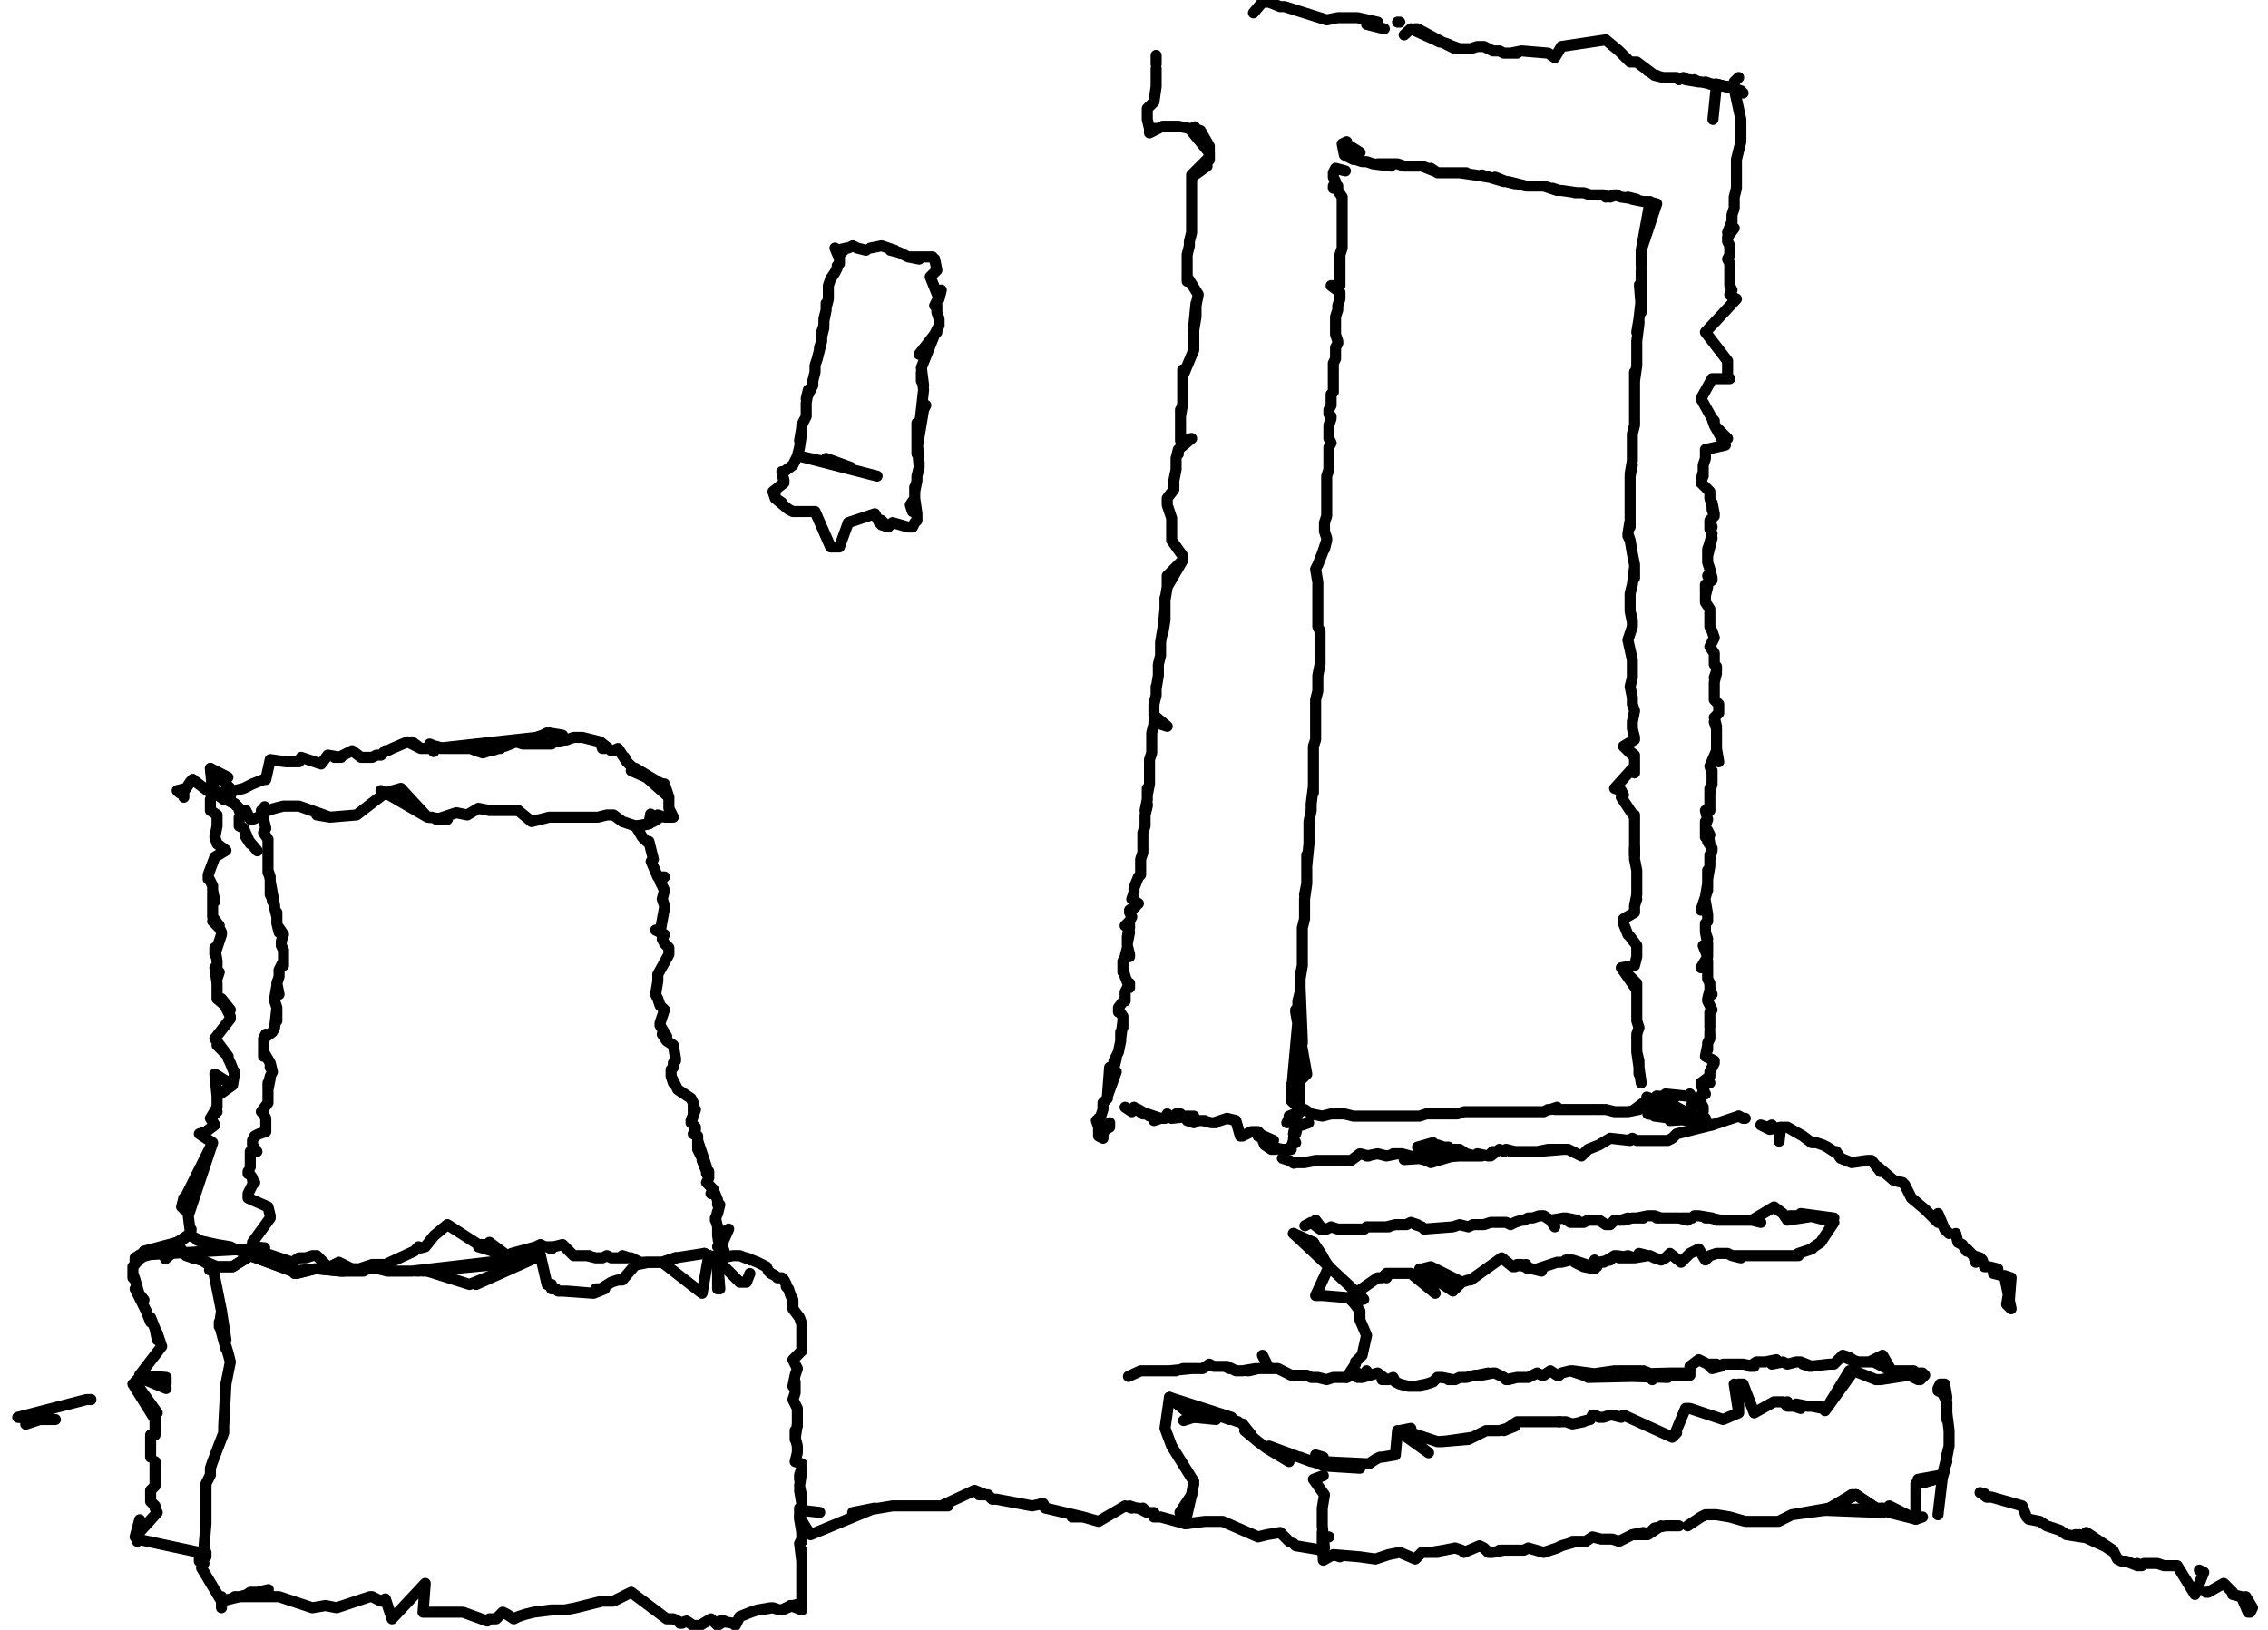 <?xml version="1.0" encoding="utf-8" ?>
<svg baseProfile="full" height="736" version="1.1" width="1024" xmlns="http://www.w3.org/2000/svg" xmlns:ev="http://www.w3.org/2001/xml-events" xmlns:xlink="http://www.w3.org/1999/xlink"><defs /><path d="M607.43,77.17L603,76L602,78L602,80L603,82L602,84L602,85L604,84L604,86L606,89L606,90L606,92L606,94L606,95L606,97L606,99L606,100L606,102L606,104L606,105L606,109L606,107L606,110L606,112L605,115L605,115L605,117L605,119L605,120L605,122L605,124L605,125L605,127L605,129L601,129L605,132L605,134L605,135L604,138L604,139L604,140L603,143L603,144L603,145L603,147L603,149L603,150L603,151L604,154L604,155L603,157L603,158L603,160L603,162L602,164L602,167L602,164L602,168L602,170L602,172L602,173L602,175L602,177L601,178L601,180L601,182L601,183L600,185L600,187L601,188L601,189L600,192L600,193L600,195L600,197L600,198L601,200L600,202L600,203L600,205L600,207L600,208L600,210L600,212L600,212L599,215L599,217L599,218L599,220L599,222L599,223L599,227L599,225L599,228L599,230L599,232L599,233L599,233L598,236L598,238L598,240L599,243L599,243L599,244L598,248L599,244L597,250L597,250L597,250L595,255L595,255L594,257L595,263L595,263L595,263L595,266L595,268L595,270L595,271L595,273L595,274L595,277L595,278L595,280L595,281L595,283L596,285L596,286L596,288L596,290L596,293L596,291L596,295L596,296L596,300L596,298L596,300L596,300L595,305L595,306L595,308L595,310L595,311L595,312L595,312L594,316L594,318L594,318L594,319L594,323L594,328L594,329L594,324L594,331L594,333L594,334L594,334L593,337L593,342L593,342L593,348L593,341L593,351L593,353L593,354L593,349L593,358L593,358L593,355L592,363L592,366L592,366L592,366L591,371L591,374L591,373L591,376L591,378L591,379L591,381L591,381L591,381L590,391L590,386L590,389L590,388L590,394L590,397L590,393L590,396L590,399L590,399L589,404L590,399L589,406L589,407L589,409L589,411L589,412L589,414L589,415L589,415L588,419L588,421L588,424L588,422L588,427L588,426L588,429L588,431L588,432L588,434L588,436L588,436L587,441L588,436L587,442L587,444L587,448L587,446L588,470L587,447L588,471L588,471L587,448L586,452L586,474L586,477L586,475L586,479L586,480L588,484L588,484L588,484L586,453L586,460L585,456L585,457L590,485L590,485L583,492L583,490L583,494L586,461L583,495L586,466L586,464L586,462L587,501L583,497L587,501L587,502L586,467L586,503L586,503L585,507L584,512L586,508L585,512L585,510L584,514L585,516L584,515L583,518L581,519L583,519L578,519L579,519L574,518L575,517L576,519L574,519L571,517L569,512L568,513L575,515L566,511L566,511L569,512L568,511L565,511L565,511L561,513L560,513L560,513L558,506L554,505L551,506L548,507L549,507L549,507L547,507L543,506L544,506L541,506L539,507L536,506L539,504L534,504L538,504L529,505L533,503L531,503" fill="none" stroke="#000000" style="-webkit-tap-highlight-color: rgba(0, 0, 0, 0); stroke-linecap: round; stroke-linejoin: round; stroke-width: 5;" /><path d="M527,503L526,505L524,505L521,506L524,505L518,503L519,504L514,501L516,503L512,500L512,500L511,502L508,500L511,502" fill="none" stroke="#000000" style="-webkit-tap-highlight-color: rgba(0, 0, 0, 0); stroke-linecap: round; stroke-linejoin: round; stroke-width: 5;" /><path d="M539.38,57.26L539,58L539,58L542,59L546,66L546,67L546,71L538,79L545,75L538,80L538,84L538,82L538,84L538,84L538,84L538,84L538,104L538,104L538,104L538,104L538,104L538,104L538,105L538,105L537,109L537,110L537,111L537,111L536,115L536,117L536,122L536,120L536,119L536,127L536,125L541,133L541,133L541,133L541,133L541,133L541,133L541,133L540,138L540,142L540,137L539,147L540,143L539,149L539,155L539,158L539,158L534,170L534,167L534,173L534,180L534,177L534,182L533,188L533,190L533,185L533,192L533,193L533,198L533,199L538,198L532,203L532,205L532,203L531,207L531,208L531,210L531,212L531,212L530,217L530,220L530,218L530,221L527,225L527,227L527,228L527,228L529,234L529,234L529,235L529,234L529,236L529,238L529,240L529,241L529,243L529,244L529,244L534,251L534,251L534,253L534,251L534,253L534,253L527,263L527,265L527,260L534,253L527,265L527,265L526,271L526,270L526,280L526,273L526,280L526,275L525,285L526,280L525,286L526,276L525,286L526,278L524,290L524,291L524,294L524,293L524,296L524,296L523,300L523,301L523,303L523,305L523,305L522,311L522,310L522,313L522,314L521,318L521,319L521,321L521,323L527,328L521,326L521,327L520,331L520,338L520,334L520,336L520,340L519,343L519,344L519,346L519,348L519,349L519,351L519,353L519,353L519,354L518,359L518,358L518,356L518,361L517,366L518,363L518,364L517,368L517,369L517,371L517,373L517,373L516,376L516,378L516,379L516,381L516,383L516,384L516,385L515,388L515,389L515,391L515,394L515,393L515,395L515,395L514,396L512,401L512,402L512,403L511,406L514,408L510,411L513,409L510,412L511,414L510,416L508,418L510,419L510,417L509,423L509,426L510,421L509,424L509,427L510,431L510,432L509,428L507,436L507,434L507,439L507,437L508,441L508,441L510,446L510,444L508,448L508,449L508,452L508,451L505,455L505,457L505,456L507,459L507,461L507,462L507,464L507,461L506,469L506,467L506,466L506,470L505,475L506,470L505,475L505,475L503,479L503,482L504,478L503,479L500,495L501,482L501,482L504,484L500,495L500,495L500,495L500,495L500,496L498,498L498,501L498,501L496,507L496,505L496,505L496,505" fill="none" stroke="#000000" style="-webkit-tap-highlight-color: rgba(0, 0, 0, 0); stroke-linecap: round; stroke-linejoin: round; stroke-width: 5;" /><path d="M495,506L496,509L496,509L496,512L496,513L496,513L498,514L498,512L499,510L501,507L501,507L501,509L501,507L499,510L501,509" fill="none" stroke="#000000" style="-webkit-tap-highlight-color: rgba(0, 0, 0, 0); stroke-linecap: round; stroke-linejoin: round; stroke-width: 5;" /><path d="M546.02,72.19L546,69L546,72L546,69L546,71L546,71L546,69L537,58L537,58L532,57L532,57L525,57L525,57L523,58L523,58L519,60L523,58L521,58L519,59L519,59L519,58L518,54L518,54L518,52L518,51L518,49L521,46L522,39L522,39L522,39L522,34L522,34L522,32L522,31" fill="none" stroke="#000000" style="-webkit-tap-highlight-color: rgba(0, 0, 0, 0); stroke-linecap: round; stroke-linejoin: round; stroke-width: 5;" /><path d="M522,29L522,27L522,25" fill="none" stroke="#000000" style="-webkit-tap-highlight-color: rgba(0, 0, 0, 0); stroke-linecap: round; stroke-linejoin: round; stroke-width: 5;" /><path d="M633.98,15.77L637,13L648,18L650,19L639,13L640,13L653,20L657,22L654,20L648,18L659,22L662,22L664,22L667,21L670,21L672,22L674,23L677,23L679,24L685,24L682,24L687,23L699,24L687,23L699,24L702,26L705,21L705,21L705,21L725,18L731,23L731,23L734,26L733,25L735,27L734,26L736,28L736,28L736,28L737,28L739,28L743,31L744,32L744,32L743,31L747,34L748,34L747,34L751,35L751,35L755,35L754,35L757,35L758,36L760,35L762,36L763,36L761,36L767,37L767,37L765,36" fill="none" stroke="#000000" style="-webkit-tap-highlight-color: rgba(0, 0, 0, 0); stroke-linecap: round; stroke-linejoin: round; stroke-width: 5;" /><path d="M768,37L773,38L770,37L772,38L775,38L775,38L775,38L783,40L783,40L786,41L787,42L783,40" fill="none" stroke="#000000" style="-webkit-tap-highlight-color: rgba(0, 0, 0, 0); stroke-linecap: round; stroke-linejoin: round; stroke-width: 5;" /><path d="M565.94,5.81L570,1L573,1L578,3L580,3L599,9L599,9L604,8L613,8L613,8L622,10L617,11L625,13" fill="none" stroke="#000000" style="-webkit-tap-highlight-color: rgba(0, 0, 0, 0); stroke-linecap: round; stroke-linejoin: round; stroke-width: 5;" /><path d="M631,10L632,10L631,10L631,10" fill="none" stroke="#000000" style="-webkit-tap-highlight-color: rgba(0, 0, 0, 0); stroke-linecap: round; stroke-linejoin: round; stroke-width: 5;" /><path d="M614.07,68.88L608,65L608,64L608,64L606,65L607,70L609,71L611,72L611,72L612,72L612,72L615,73L617,73L620,74L628,75L622,74L631,74L634,75L637,75L642,75L642,75L647,77L646,76L649,78L651,78L652,78L654,78L651,78L656,78L662,78L657,78L659,78L666,79L672,80L669,79L679,82L675,80L680,82L684,83L681,82L685,83L689,84L690,84L694,84L695,84L697,84L703,86L701,85L704,86L705,86L712,87L711,87L711,87L714,87L715,87L718,88L719,88L720,88L722,88L724,88L725,89L730,88L727,89L729,88L732,89L739,90L735,89L739,90L737,90L742,91L744,91L745,91L744,91L748,92L744,91L745,91L745,91L741,113L741,113L748,92L741,113L741,113L741,113L741,114L741,113L741,115L741,117L741,120L741,119" fill="none" stroke="#000000" style="-webkit-tap-highlight-color: rgba(0, 0, 0, 0); stroke-linecap: round; stroke-linejoin: round; stroke-width: 5;" /><path d="M741,122L741,124L741,125L741,127L741,130L741,129L741,134L741,132L741,135L741,137L740.2,128.62L741,139L741,140L741,141L741,141L741,140L741,140L741,137L741,134L741,127L741,129L741,130L741,139L741,132L741,135L740,144L739,150L740,145L740,146L739,154L739,162L739,158L739,155L739,165L738,172L738,168L738,169L738,173L738,175L738,175L738,175L738,181L738,182L738,183L738,187L738,185L738,188L738,190L738,192L737,196L737,197L737,196L737,198L737,201L737,205L737,203L737,202L737,207L737,208L736,214L736,214L737,210L736,215L736,217L736,220L736,218L736,222L736,226L736,228L736,232L736,223L736,232L736,238L736,235L736,235L735,241L736,244L735,242L736,244L737,250L737,250L737,250L738,255L738,256L738,261L738,256L737,264L737,264L736,268L736,268L736,268L736,268L736,268L736,275L736,274L736,276L737,281L736,276L737,280L737,283L735,289L735,289L735,289L735,289L735,289L735,289L735,289L737,298L737,298L737,300L737,298L737,301L737,303L737,306L736,310L736,310L737,315L737,318L738,321L737,326L737,328L737,329L737,329L738,333L738,334L733,337L738,341L733,337L733,337L738,342L738,342L738,347L738,349L738,346L729,356L732,357L732,357L732,357L732,357L733,359L732,360L732,360L732,360L738,369L738,369L738,368L738,374L738,377L738,379L738,378L738,383L738,386" fill="none" stroke="#000000" style="-webkit-tap-highlight-color: rgba(0, 0, 0, 0); stroke-linecap: round; stroke-linejoin: round; stroke-width: 5;" /><path d="M738,383L738,388L738,388L738,388L739,393L739,394L739,393L739,397L739,396L739,401L739,399L739,402L739,404L738,409L739,406L738,409L738,411L738,412L733,415L733,417L733,416L733,417L735,422L735,422L736,423L736,423L739,427L739,429L739,431L739,432L738,436L732,437L732,437L739,444L732,437L739,447L739,444L739,449L739,451L739,452L739,454L739,457L739,457L739,458L739,461L739,461L740,464L739,467L739,468L739,468L739,475L740,479L739,475L739,475L741,489L740,482L740,485L740,480L740,484L740,485L740,485" fill="none" stroke="#000000" style="-webkit-tap-highlight-color: rgba(0, 0, 0, 0); stroke-linecap: round; stroke-linejoin: round; stroke-width: 5;" /><path d="M773.39,53.94L775,38L783,40L775,38L775,38L783,40L783,40L786,54L786,54L786,54L786,55L786,62L786,55L786,62L786,64L784,72L784,72L786,64L784,72L784,76L784,72L784,74L784,77L784,77L784,81L784,82L784,84L784,85L783,89L783,90L783,92L783,94L782,97L782,99L782,101L782,100L780,105L783,103L780,107L780,109L781,111L781,112L781,114L781,115L780,117L781,119L781,120L781,122L781,124L781,125L781,127L781,129L782,131L782,131L781,133L782,134L782,134L782,134L782,134L784,135L784,135L770,150L780,163L780,163L770,150L780,163L780,163L780,163L780,163L780,165L780,168L780,167L780,170L780,170L780,170L781,171L780,170L781,171L773,171L773,171L768,180L773,189L773,189L773,189L774,190L773,189L774,192L774,190L774,192L774,192L780,198L774,192L779,201L770,203L770,203L770,205L770,207L770,207L769,210L769,212L769,213L768,217L769,215L769,213L768,218L768,218L772,222L772,222L772,222L772,225L774,232L773,227L773,230L774,233L772,235L773,238L772,235L772,239L773,241L772,245L773,243L771,251L771,248L772,245L771,250L771,253L771,254L772,257L772,257L773,261L771,260L773,262L770,264L770,268L771,265L770,269L770,272L770,272L772,275L772,276L772,278L772,279L772,281L772,283L773,285L773,285L774,288L773,290L773,290L772,292L774,295L774,296L774,298L774,300L775,301L775,303L774,306L775,304L774,308L774,310L774,311L774,315L774,313L774,316L776,318L776,318L776,322L776,322L774,324L775,328L774,326L775,329L775,336L775,331L775,334L775,332L775,338L776,344L776,344L775,339L772,346L773,349L773,351L773,348L773,353L772,358L773,354L772,356L772,359L772,361L772,363L772,364L772,366L770,366L771,370L770,373L770,371L770,373L770,378L772,377L771,375L772,381L771,380L773,383L773,384L772,388L772,386L772,389L772,391L771,397L771,393L771,394L771,397L771,401L771,399L770,405L771,402L770,405L768,411L770,407L770,407L771,413L771,414L771,416L770,417L770,419L770,421L771,424L770,421L771,426L771,431L770,428L769,427L771,432L768,437L771,435L771,434L771,440L771,441L771,442L771,442L772,444L772,446L773,449L772,447L771,451L771,452L772,454L773,456L772,457L772,459L772,461L772,464L772,462" fill="none" stroke="#000000" style="-webkit-tap-highlight-color: rgba(0, 0, 0, 0); stroke-linecap: round; stroke-linejoin: round; stroke-width: 5;" /><path d="M772,466L772,466L772,469L771,471L771,474L771,474L771,472L770,477L774,479L773,482L774,480L772,484L772,485L772,486L768,489L772,489L768,490L770,494L770,494L769,493L768,495L768,497L768,498L769,500L769,502L768,505L768,505L745.18,500.38" fill="none" stroke="#000000" style="-webkit-tap-highlight-color: rgba(0, 0, 0, 0); stroke-linecap: round; stroke-linejoin: round; stroke-width: 5;" /><path d="M747,504L762,506L744,503L765,505L743.52,495.4L768,505L754,506L770,505L748,504" fill="none" stroke="#000000" style="-webkit-tap-highlight-color: rgba(0, 0, 0, 0); stroke-linecap: round; stroke-linejoin: round; stroke-width: 5;" /><path d="M757,504L773,508L768,506L748,495L757,495L752,494L762,495L763,494L766,499L763,501L765,496" fill="none" stroke="#000000" style="-webkit-tap-highlight-color: rgba(0, 0, 0, 0); stroke-linecap: round; stroke-linejoin: round; stroke-width: 5;" /><path d="M590.83,507.02L588,508L585,507L585,507L582,506L581,507L582,505L582,504L587,502L589,501L592,503L597,504L601,503L603,503L607,503L611,504L614,504L617,504L621,504L622,504L627,504L626,504L632,504L629,504L634,504L637,504L639,504L641,504L641,504L644,503L646,503L649,503L654,503L651,503L656,503L658,503L661,502L662,502L666,502L667,502L670,502L672,502L675,502L679,502L680,502L684,502L685,502L687,502L689,502L690,502L692,502L695,502L697,502L699,501L700,501L703,500L702,501L705,501L707,501L709,501L710,501L715,501L714,501L717,501L719,501" fill="none" stroke="#000000" style="-webkit-tap-highlight-color: rgba(0, 0, 0, 0); stroke-linecap: round; stroke-linejoin: round; stroke-width: 5;" /><path d="M720,501L722,501L724,501L725,501L725,501L729,502L734,502L730,502L732,502L735,502L740,501L739,501L738,501L742,498L747,496L744,499L747,496L744,499L748,495" fill="none" stroke="#000000" style="-webkit-tap-highlight-color: rgba(0, 0, 0, 0); stroke-linecap: round; stroke-linejoin: round; stroke-width: 5;" /><path d="M584.19,525.28L582,524L579,523L579,523L582,524L584,525L584,525L589,525L594,524L601,524L606,524L610,524L614,521L618,522L617,522L622,521L626,522L631,521L633,521L629,521L633,521L644,524L640,522L644,524L640,522L646,525L653,522L653,522L646,525L656,522L659,522L666,522L659,522L633.98,523.62L640,522L640,522L647,518L647,516L640,518L649,517L652,518L641,521L654,518L642,518L656,519L656,519L659,519L662,521L662,521L666,522L669,522L669,522L667,521L672,522L674,520L673,522L677,519L679,520L680,519L684,520L682,520L684,520L688,520L688,520L692,520L694,520L699,519L694,520L706,519L700,519L707,519L708,519L714,522L717,519L717,519L722,517L727,514L736,515L737,514L739,515L740,515L742,515L743,515L745,515L747,515L747,515L752,515L753,515L755,514L756,513L757,512L761,511L761,511L761,511L761,511L761,511L773,508L773,508L773,508L773,508L773,508L773,508L773,508L785,504" fill="none" stroke="#000000" style="-webkit-tap-highlight-color: rgba(0, 0, 0, 0); stroke-linecap: round; stroke-linejoin: round; stroke-width: 5;" /><path d="M785,504L787,505L787,505L788,505L788,505L787,505" fill="none" stroke="#000000" style="-webkit-tap-highlight-color: rgba(0, 0, 0, 0); stroke-linecap: round; stroke-linejoin: round; stroke-width: 5;" /><path d="M378.4,115.35L377,112L379,114L379,119L378,120L378,121L377,123L377,123L375,126L374,129L374,130L374,132L374,134L374,135L373,139L373,137L373,140L372,144L373,140L372,145L372,147L371,150L372,148L371,152L371,154L370,157L370,158L371,154L370,158L369,162L368,165L368,168L367,172L367,174L364,180L365,176L364,182L364,183L364,185L364,188L363,190L362,192L362,193L361,199L361,199L362,195L361,202L360,206L358,210L358,210L354,213L353,213L354,217L353,213L354,218L349,222L350,223L349,222L350,225L350,225L353,227L350,225L356,230L356,230L358,231L361,231L358,231L362,231L362,231L362,231L362,231L366,231L367,231L368,231L368,231L368,231L368,231L375,247L379,247L379,247L383,236L395,232L395,232L395,232L395,232L395,232L397,236L397,236L397,236L398,235L401,238L398,237L401,238L403,236L403,236L410,238L410,238L410,238L412,238L413,236L414,235L414,235L414,233L414,232L413,225L411,228L412,231L413,225L413,222L413,220L413,222L414,217L414,217L414,215L415,211L415,211L414,199L415,210L415,209L415,209L414,198L414,205L414,195L414,193L414,191L414,203L417,185L418,183L417,185L414,203L417,176L416,168L416,172L417,174L416,166L416,166L422,151L415,160L422,151L422,151L423,150L422,151L423,149L424,147L424,145L424,144L423,141L423,138L422,138L424,134L425,131L424,135L420,125L422,123L423,122L422,117L422,117L420,116L421,116L421,116L419,116L419,116L419,116L419,116L419,116L420,116L420,116L419,116L420,116L419,116L410,116L410,116L415,117L410,116L406,114L402,113L404,113L398,111L398,111L393,112L393,112" fill="none" stroke="#000000" style="-webkit-tap-highlight-color: rgba(0, 0, 0, 0); stroke-linecap: round; stroke-linejoin: round; stroke-width: 5;" /><path d="M391,113L387,112L387,112L385,111L383,112L378,113L382,112L380,114L378,113L378,113L379,114" fill="none" stroke="#000000" style="-webkit-tap-highlight-color: rgba(0, 0, 0, 0); stroke-linecap: round; stroke-linejoin: round; stroke-width: 5;" /><path d="M102.9,351.01L95,347L97,358L104,358L104,358L104,362L106,363L109,366L111,366L113,370L114,370L119,368L118,366L121,366L124,365L128,364L133,364L135,364L135,364L149,369L143,368L144,368L149,369L149,369L149,369L149,369L161,368L174,358L172,357L172,357L174,358L181,356L193,369L174,358L193,369L195,369L193,369L202,370L197,370L206,367L211,368L216,365L221,366L226,366L233,366L234,366L234,366L240,371L240,371L248,369L249,369L252,369L253,369L270,369L253,369L270,369L270,369L274,368L276,368L274,368L277,368L277,368L277,368L281,371L281,371L287,373L293,372L293,372L298,369L295,371L297,368L300,369L302,369L302,369L304,369L302,365L302,365L302,365L302,360L302,360L293,352L292,351L302,360L300,354" fill="none" stroke="#000000" style="-webkit-tap-highlight-color: rgba(0, 0, 0, 0); stroke-linecap: round; stroke-linejoin: round; stroke-width: 5;" /><path d="M290,350L289,349L299,354L297,353L287,347L285,348L294,352L295,353L285,346L283,344L282,342L283,344L281,341L279,338L277,339L277,339L276,339L271,335L273,338L272,338L271,335L263,333L263,333L261,333L259,333L256,334L248,331L254,332L247,331L245,332L242,333L199.16,337.74L193,338L196,337L193,338L191,338L190,338L186,335L190,338L184,335L177,338L177,338L175,339L174,339L172,341L170,341L168,342L167,342L163,342L163,342L159,339L155,341L155,341L153,342L151,342L154,342L148,341L148,341L148,341L145,345L136,342L135,344L134,344L129,344L122,343L120,352L119,352L119,352L114,354L114,354L114,354L110,356L106,357L105,357L105,357L95,347L95,347L95,347L96,358L97,358L95,358L87,352L95,358" fill="none" stroke="#000000" style="-webkit-tap-highlight-color: rgba(0, 0, 0, 0); stroke-linecap: round; stroke-linejoin: round; stroke-width: 5;" /><path d="M87,352L87,352L86,353L84,356L84,356L80,357L81,358L83,358L83,360" fill="none" stroke="#000000" style="-webkit-tap-highlight-color: rgba(0, 0, 0, 0); stroke-linecap: round; stroke-linejoin: round; stroke-width: 5;" /><path d="M195.84,339.4L194,336L199,338L197,337L200,338L202,338L209,338L206,338L214,338L210,337L215,339L218,340L221,339L220,339L222,339L225,338L226,338L227,337L228,337L233,335L234,335L233,335L236,336L237,336L239,336L241,336L241,336L245,336L246,336L247,336L249,336L250,335L255,334L250,335L256,334" fill="none" stroke="#000000" style="-webkit-tap-highlight-color: rgba(0, 0, 0, 0); stroke-linecap: round; stroke-linejoin: round; stroke-width: 5;" /><path d="M255,334L250,335" fill="none" stroke="#000000" style="-webkit-tap-highlight-color: rgba(0, 0, 0, 0); stroke-linecap: round; stroke-linejoin: round; stroke-width: 5;" /><path d="M119.49,364.29L119,368L119,369L119,370L120,374L119,376L121,379L121,383L121,383L121,388L121,386L121,389L121,391L121,394L122,396L121,393L122,397L122,404L122,404L123,406L123,407L122,398L122,398L124,409L124,410L125,414L125,416L125,412L125,417L126,421L126,419L128,422L127,425L127,426L127,427L128,429L128,431L128,431L128,436L128,434L126,438L126,441L125,444L126,449L125,445L124,451L124,452L125,455L125,461L125,461L125,455L124,464L123,466L119,469L120,467L119,469L119,474L119,474L119,477L119,475L122,480L122,482L122,480L123,484L122,486L121,490L122,487L121,492L121,489L121,497L121,495L121,498L118,502L119,503L120,505L120,508L120,507L120,511L117,512L115,513L114,515L114,517L114,517L116,520L114,519L113,520L113,525L113,527L113,525" fill="none" stroke="#000000" style="-webkit-tap-highlight-color: rgba(0, 0, 0, 0); stroke-linecap: round; stroke-linejoin: round; stroke-width: 5;" /><path d="M112,530L112,529L114,532L114,533L115,534L115,534L114,535L112,539L112,540L112,541L121,545L121,545L122,549L122,550L122,550L122,550L114,561L122,550L114,561L114,561L114,564L114,562L114,563L113,567L113,567L113,567L113,567L113,567L113,567L113,567L113,567" fill="none" stroke="#000000" style="-webkit-tap-highlight-color: rgba(0, 0, 0, 0); stroke-linecap: round; stroke-linejoin: round; stroke-width: 5;" /><path d="M116.18,384.21L111,378L113,381L110,374L108,373L108,369L109,368L108,366L108,365L106,363L104,362L102,361L104,358L101,361L97,358L97,358L97,358L95,361L95,366L95,366L98,368L98,373L97,378L98,381L102,384L97,387L97,387L94,395L94,397L94,396L96,400L96,402L97,407L97,407L96,403L96,408L96,411L96,412L96,412L96,414L99,418L96,416L99,419L100,421L100,422L97,431L97,428L97,428L98,434L98,442L99,439L97,437L98,444L98,446L98,446L98,449L98,451L104,456L100,451L100,451L104,459L104,460L97,469L104,460L97,469L103,477L98,472L103,477L103,477L103,478L104,480L106,485L106,484L105,490L98,495L97,485L105,490L98,495L98,497L98,500L98,500L95,505L98,502L95,505L95,505L97,508L93,511L93,511L93,511L90,512L90,512L96,516L84,540L83,541L83,541L83,541L82,545L83,544L83,544L83,546L90,528L96,516L85,549L90,528L85,549L85,549L85,549L90,529L86,537L86,537L85,549L86,557L86,557L86,557L80,561L81,561L80,561L86,557L81,561L81,561" fill="none" stroke="#000000" style="-webkit-tap-highlight-color: rgba(0, 0, 0, 0); stroke-linecap: round; stroke-linejoin: round; stroke-width: 5;" /><path d="M293.76,367.61L293,372L289,373L287,373L287,373L290,378L292,380L293,380L295,388L294,389L297,396L300,396L298,398L300,402L299,406L299,406L300,409L300,410L300,410L298,421L296,420L298,421L300,422L300,422L299,424L300,426L300,426L302,428L302,431L302,431L302,431L297,440L297,440L297,443L297,443L296,449L297,451L298,454L300,456L298,462L298,463L301,468L299,467L301,470L301,470L304,472L305,478L305,479L304,480L304,482L303,483L303,486L304,489L303,486L306,492L306,492L306,492L312,496L313,498L312,496L313,498L313,504L314,501L312,506L313,504L312,507L314,509L314,510L313,512L315,513L315,518L315,515L317,521L315,519L319,527L317,521L317,524L317,524L319,529L319,530L320,529L320,532L319,534L322,537L321,539L322,537L322,537L324,542L324,542L324,544L325,544L324,548L324,547L323,551L323,550L324,554L324,555L324,558L329,555L325,564L324,558L327,565L324,563" fill="none" stroke="#000000" style="-webkit-tap-highlight-color: rgba(0, 0, 0, 0); stroke-linecap: round; stroke-linejoin: round; stroke-width: 5;" /><path d="M325,566L325,565L324,568L324,569L324,569L324,569L324,569L324,569L324,582L324,569L324,569" fill="none" stroke="#000000" style="-webkit-tap-highlight-color: rgba(0, 0, 0, 0); stroke-linecap: round; stroke-linejoin: round; stroke-width: 5;" /><path d="M119.49,563.45L114,563L114,563L113,567L114,564L113,567L114,564L114,564L114,564L132,570L132,570L135,568L132,570L135,568L138,568L141,567L143,567L143,567L143,567L148,572L149,572L153,570L153,570L153,570L153,570L159,573L161,573L162,573L168,571L168,571L168,571L168,571L169,571L171,571L173,571L174,571L174,571L174,571L174,571L187,565L187,565L189,563L189,563L188,564L192,563L196,558L196,558L192,563L196,558L196,558L196,558L196,558L202,553L216,562L216,562L216,562L216,562L219,562L216,562L216,563L229,567L220,563L220,563L221,561L229,567L231,566L231,566L231,566L242,563L235,568L242,563L242,563L242,563L244,562L246,563L247,563L249,564L248,563L250,563L250,563L254,562L254,562L259,567L259,567L261,567L261,567L266,567L265,567L269,568L271,568L272,568L274,567L276,568L277,568L277,568L283,568L281,567L284,568L285,568L289,570L288,570L290,570L292,570L293,570L295,570L297,570L299,570L299,570L299,570L305,568L305,568" fill="none" stroke="#000000" style="-webkit-tap-highlight-color: rgba(0, 0, 0, 0); stroke-linecap: round; stroke-linejoin: round; stroke-width: 5;" /><path d="M305,568L305,568L305,568L305,568L318,566L318,566L320,567L320,567L324,569L324,569L324,569L324,569L324,569L326,568L326,568L326,568L324,569L325,582L324,569" fill="none" stroke="#000000" style="-webkit-tap-highlight-color: rgba(0, 0, 0, 0); stroke-linecap: round; stroke-linejoin: round; stroke-width: 5;" /><path d="M86.3,555.15L86,558L94,562L89,560L98,562L104,563L106,564L109,565L109,565" fill="none" stroke="#000000" style="-webkit-tap-highlight-color: rgba(0, 0, 0, 0); stroke-linecap: round; stroke-linejoin: round; stroke-width: 5;" /><path d="M111,564L114,564L113,564L63.07,566.77L80,561L66,567L81,563L84,567L84,567L87,568L91,569L96,572L95,571L96,572L96,572L96,572L98,572L101,572L100,572L103,572L105,572L105,572L105,572L105,572L105,572L105,572L113,567L113,567L113,567L113,567L132,574L132,574L132,574L132,574L132,574L133,575L133,575L134,575L134,575L134,575L134,575L142,573" fill="none" stroke="#000000" style="-webkit-tap-highlight-color: rgba(0, 0, 0, 0); stroke-linecap: round; stroke-linejoin: round; stroke-width: 5;" /><path d="M144,573L144,573L143,573L144,573L154,574L154,574L154,574L155,574" fill="none" stroke="#000000" style="-webkit-tap-highlight-color: rgba(0, 0, 0, 0); stroke-linecap: round; stroke-linejoin: round; stroke-width: 5;" /><path d="M338.57,575.07L337,579L334,579L324,569L334,579L324,569L324,569L320,567L317,584L317,584L317,584L299,570L305,568L305,568L299,570L299,570L297,570L299,570L295,570L293,570L288,571L292,570L287,571L281,578L280,578L281,578L279,578L276,579L268,584L273,582L269,582L268,584L254,583L268,584L256,583L252,583L251,582L249,582L249,580L247,580L244,567L215,580L215,580L215,580L244,567L212,580L244,567L212,580L212,580L212,580L244,567L212,580L212,580L193,574" fill="none" stroke="#000000" style="-webkit-tap-highlight-color: rgba(0, 0, 0, 0); stroke-linecap: round; stroke-linejoin: round; stroke-width: 5;" /><path d="M244,567L244,567L244,567" fill="none" stroke="#000000" style="-webkit-tap-highlight-color: rgba(0, 0, 0, 0); stroke-linecap: round; stroke-linejoin: round; stroke-width: 5;" /><path d="M193,574L193,574L235,570L193,574L193,574L235,570L193,574L234,570L189,574L232,570L191,574L231,570L188,574L229,569L186,574L184,574L183,574L179,574L181,574L177,574L176,574L175,574L175,574L171,573L168,573L169,573L166,573L164,574L155,574L161,573L159,573L154,574L144,573L149,572L148,572L143,573L142,573L134,575L133,575L142,573L132,574" fill="none" stroke="#000000" style="-webkit-tap-highlight-color: rgba(0, 0, 0, 0); stroke-linecap: round; stroke-linejoin: round; stroke-width: 5;" /><path d="M132,574L132,574L113,567L113,567L105,572L113,567L113,567L105,572L105,572L105,572L105,572L103,572L105,572L101,572L101,572L100,572L96,572L100,572L98,572L91,569L96,572L95,571L91,569L88,568L91,569L87,568L87,568L91,569L95,571" fill="none" stroke="#000000" style="-webkit-tap-highlight-color: rgba(0, 0, 0, 0); stroke-linecap: round; stroke-linejoin: round; stroke-width: 5;" /><path d="M323.63,571.75L320,567L320,567L320,567L318,566L320,567L326,568L331,567L334,567L339,569L337,568L342,570L344,571L346,572L347,574L348,575L350,576L351,577L353,577L354,578L355,580L355,581L356,582L357,585L357,585L358,587L358,591L358,591L358,591L361,595L361,595L362,598L362,600L362,602L362,603L362,605L362,608L362,610L358,614L359,616L358,614L360,618L359,621L358,626L359,624L359,625L359,629L358,632L358,632L360,636L360,638L360,640L360,641L360,644L360,643L359,650L359,646L359,649L360,653L360,655L360,656L359,660L362,661L362,663L361,666L361,668L362,664L361,671L362,676L361,673L362,679L361,685L361,681L362,690L361,686L362,692L362,690L362,696L362,695L361,697L362,705L362,700L362,701L362,706L362,708L362,708L362,708L362,708L362,708L362,724L362,708L362,724L358,725L358,725" fill="none" stroke="#000000" style="-webkit-tap-highlight-color: rgba(0, 0, 0, 0); stroke-linecap: round; stroke-linejoin: round; stroke-width: 5;" /><path d="M357,725L357,725L357,725L357,725L353,727L357,725L357,725" fill="none" stroke="#000000" style="-webkit-tap-highlight-color: rgba(0, 0, 0, 0); stroke-linecap: round; stroke-linejoin: round; stroke-width: 5;" /><path d="M94.6,573.41L96,572L96,572L100,592L99,599L99,599L100,592L102,605L102,605L100,593L102,609L102,609L99,598L103,611L104,615L99,597L104,615L102,625L102,625L102,625L102,625L102,625L102,625L102,625L101,644L101,644L101,644L101,644L101,644L101,644L101,645L101,645L101,647L101,647L101,647L101,647L101,647L96,660L95,663L95,666L93,670L93,673L93,675L93,676L93,680L93,685L93,681L93,683L93,686L93,688L92,700L92,700L92,700L92,700L93,701L93,701L93,703L93,701L93,703L93,703" fill="none" stroke="#000000" style="-webkit-tap-highlight-color: rgba(0, 0, 0, 0); stroke-linecap: round; stroke-linejoin: round; stroke-width: 5;" /><path d="M92,706L92,706L91,708L92,706L91,708L91,708L91,708L91,708L100,723L100,724L100,721L100,726L100,724L100,723L121.15,717.8L118,719L115,719L116,719L113,719L110,721L111,721L108,721L106,721L110,721L113,721L119,721L126,721L141,726L141,726L147,725L152,726L167,721L168,721L172,723L174,722L174,722L177,731L192,715L191,728L193,728L194,728L196,728L199,728L197,728L201,728L206,728L202,728L204,728L209,728L220,732L220,732L220,732L220,732L221,731L221,731L221,731L222,731L224,731L227,728L229,729L232,731L234,730L237,729L241,728L249,727L251,727L254,727L255,727L260,726L260,726L260,726L260,726L272,723L274,723L275,723L277,723L277,723L277,723L277,723L277,723L277,723L285,719L285,719L301,731L301,731L301,731L301,731L302,731L304,731L308,733L307,733L310,732L313,734L314,734L315,734L316,734L316,734L321,731L324,734L324,734L327,732L325,732L331,733L331,733" fill="none" stroke="#000000" style="-webkit-tap-highlight-color: rgba(0, 0, 0, 0); stroke-linecap: round; stroke-linejoin: round; stroke-width: 5;" /><path d="M332,734L334,730L339,728L334,730L339,728L342,727L348,726L343,727L349,726L352,727L353,727L358,725L362,727L357,725L358,725" fill="none" stroke="#000000" style="-webkit-tap-highlight-color: rgba(0, 0, 0, 0); stroke-linecap: round; stroke-linejoin: round; stroke-width: 5;" /><path d="M74.68,568.43L81,563L65,565L80,561L63,567L68,565L61,570L61,568L66,565L60,572L60,573L60,577L60,575L61,578L63,585L65,587L61,582L65,590L66,592L68,597L68,595L70,600L71,605L71,602L73,608L63,621L63,621L63,621L63,621L75,622L75,625L75,623L63,621L75,627L63,622L63,622L63,622L62,623L61,624L71,638L60,625L70,641L70,645L70,640L70,643L70,646L70,648L68,648L68,650L68,651L68,655L68,653L68,656L68,658" fill="none" stroke="#000000" style="-webkit-tap-highlight-color: rgba(0, 0, 0, 0); stroke-linecap: round; stroke-linejoin: round; stroke-width: 5;" /><path d="M70,660L70,663L70,661L70,665L70,668L70,666L70,670L70,671L68,673L68,675L68,676L68,678L70,680L70,681L71,683L61,694L62,695L62,695L62,695L62,695L62,695L62,695L62,696L62,696L62,696L62,696L62,696L62,696L63.07,686.26L61,694L62,695L76,698L90,701L90,705L92,706L92,706L92,706" fill="none" stroke="#000000" style="-webkit-tap-highlight-color: rgba(0, 0, 0, 0); stroke-linecap: round; stroke-linejoin: round; stroke-width: 5;" /><path d="M93,703" fill="none" stroke="#000000" style="-webkit-tap-highlight-color: rgba(0, 0, 0, 0); stroke-linecap: round; stroke-linejoin: round; stroke-width: 5;" /><path d="M11.62,643.11L18,641L25,641L17,641L8,640L39,632L39,632L41,632L41,632" fill="none" stroke="#000000" style="-webkit-tap-highlight-color: rgba(0, 0, 0, 0); stroke-linecap: round; stroke-linejoin: round; stroke-width: 5;" /><path d="M41,632L41,632L41,632L41,632" fill="none" stroke="#000000" style="-webkit-tap-highlight-color: rgba(0, 0, 0, 0); stroke-linecap: round; stroke-linejoin: round; stroke-width: 5;" /><path d="M589.17,553.49L592,552L596,555L594,551L597,555L599,555L601,554L601,554L604,555L607,555L606,555L609,555L609,555L611,555L612,555L614,555L616,555L617,554L621,554L619,554L622,554L627,554L624,554L626,554L630,553L630,553L633,553L634,553L635,553L637,552L640,553L639,553L642,554L643,555L643,555L643,555L656,554L656,554L656,554L656,554L659,553L659,553L663,554L665,553L666,553L667,553L669,553L670,553L673,552L674,552L675,552L677,552L679,552L680,552L682,553L684,552L684,552L687,551L688,551L690,550L692,550L692,550L695,549L697,549L700,551L702,554L700,551L706,550L706,550L709,552L707,550L712,551L709,552L713,552L715,552L717,551L720,551L720,551L722,551L725,553L725,553L727,553L729,551L730,551L732,551L735,550L733,551L737,550L742,550L739,550L744,549L745,549L747,549L750,550L748,550L752,550L753,550L755,550L757,550L758,550L762,551L759,550L764,550L765,549L767,549L773,550L770,550L772,550L777,551L775,551L778,551L780,551L781,551L785,551L787,551L787,551L791,551L795,552L791,551L801,545L801,545L802,546L801,545L805,548L805,548L807,551L820,549L808,549L810,549L811,549L820,549L820,549L822,550L822,550L827,550L824,550L813,548L828,550L813,548L828,552L828,552L828,552L828,552L828,552L822,561L822,561L822,561L822,561L822,561L822,561L822,561L819,563L818,564L812,566L815,565L812,566L812,566L812,566L812,567L799,567L812,567L799,567L799,567L799,567L799,567L796,567L795,567L792,567L792,567L788,567L788,567L782,567L786,568L782,567L780,566L778,566L777,566L775,566L772,567L772,567L772,567L770,569L767,564L763,566L762,567L763,566L761,568L760,569L759,570L754,566L753,567L752,568L750,569L747,568L747,568L745,567L743,567L740,566L744,567L738,568L735,567L731,568L737,568L730,567L724,570L724,570L729,567L727,569L722,570L721,572L720,569L720,573L715,572L711,570L715,572L716,571L710,569L707,569L709,569L705,570L703,570L703,570L704,570L703,570L694,573L694,573L696,574L692,573L685,571L687,571L690,573L689,571L683,572L683,572L684,572L683,572L678,568L678,568L678,568L678,568L664,578L664,578L664,578L664,578L664,578L663,578L663,578L663,578L660,579L660,579L660,579L660,579L660,579L657,582L658,581L660,579L646,572L642,573L644,573L656,583L641,573L648,584L637,575L634,575L636,575L632,575L631,575L629,575L627,575L626,577L626,575L624,577L622,577L609,586L610,587L610,587L611,588L609,586L609,586L609,586L609,586L609,586L609,586L609,586L609,586L609,586L609,586L609,586L609,586L609,586L597,585L596,585L594,585L600,572L600,572L600,572L600,572L600,572L598,569L598,569L597,567L597,567L584,557L597,567L593,561" fill="none" stroke="#000000" style="-webkit-tap-highlight-color: rgba(0, 0, 0, 0); stroke-linecap: round; stroke-linejoin: round; stroke-width: 5;" /><path d="M584,557L593,561L584,557L584,557L584,557L584,557L584,557L584,557L584,557L615.73,586.68L611,588L610,587L611,588L614,592L614,596L614,596L617,603L615,612L615,612L615,612L612,615L612,615L612,615L612,615L612,616L612,616L608,622L608,622" fill="none" stroke="#000000" style="-webkit-tap-highlight-color: rgba(0, 0, 0, 0); stroke-linecap: round; stroke-linejoin: round; stroke-width: 5;" /><path d="M509.51,621.54L515,619L516,619L521,619L524,619L531,619L528,619L538,618L534,618L539,618L541,618L543,618L546,616L548,617L549,617L551,617L553,617L555,618L554,617L558,619L561,619L559,619L561,619L567,618L563,619L564,619L568,618L571,618L573,618L570,612L573,618L576,618L577,618L579,619L579,619L583,621L584,621L588,621L588,621L586,621L590,621L592,622L594,622L595,622L595,622L599,623L602,622L602,622L604,622L604,622L608,622L608,622L613,620L613,620L613,622L615,622L617,619L615,622L622,620L622,620L626,623L624,623L627,623L629,622L629,622L630,624L632,625L636,626L637,626L641,626L639,626L644,625L647,624L649,622L651,622L649,622L651,622L656,623L654,623L657,623L659,622L660,622L662,622L666,621L669,621L667,621L672,620L669,621L674,620L675,620L679,622L679,622L680,623L685,622L681,623L685,622L687,622L689,622L690,622L692,621L694,620L696,621L697,621L697,621L700,619L703,621L704,621L704,621L705,620L709,619L718,622L723,621L719,621L724,621L725,621L710,619L725,621L729,619L715,621L715,621L732,619L730,619L734,619L737,619L735,619L737,619L741,619L747,621L742,619L746,623L748,621L750,621L752,622L753,622L715,621L755,620L757,620L760,620L758,620L717,622L762,621L763,621L763,621L763,617L767,614L771,616L772,617L771,616L775,616L773,618L777,617L778,616L782,616L785,616L783,616L780,616L787,616L787,616L792,617L790,617L793,615L795,615L797,615L797,615L802,614L800,616L805,615L807,616L807,616L811,615L812,615L813,615L818,617L818,617L814,616L817,617L826,616L826,616L826,616L826,616L827,616L828,616L832,612L832,612L835,613L835,613L838,615L833,613L839,615L839,615L845,615L844,615L850,612L850,612L850,612L846,615L854,619L850,612L852,618L854,619L863,619L854,619L863,619L863,619L864,619L864,619L864,619L865,620L868,620L869,621L869,621L869,621L869,621L868,622L867,623L866,623L866,623L866,623L864,622L862,621L849,623L849,623L849,623L849,623L848,623L847,623L849,623L847,623L847,623L847,623L847,623L847,623L837,619L824,637L836,619L835,619L824,637L824,637L824,637L823,636L818,635L822,635L822,635L816,635L811,634L813,636L810,635L807,635L807,633L807,635L805,633L803,633L801,633L802,633L801,633L801,633L792,638L801,633L792,638L787,625L787,625L787,625L785,625L785,638L783,625L785,638L778,641L778,641L778,641L778,641L763,636L763,636L763,636L763,636L763,636L763,636L763,636L762,636L761,636L761,636L761,636L761,636L761,636L756,648L757,647L756,648L757,647L755,649L733,639L733,639L733,639L733,639L733,639L732,640L728,639L727,639L724,640L722,640L720,639L719,639L718,641L714,642L714,642L715,642L710,643L707,642L705,642L707,642L704,642L704,642" fill="none" stroke="#000000" style="-webkit-tap-highlight-color: rgba(0, 0, 0, 0); stroke-linecap: round; stroke-linejoin: round; stroke-width: 5;" /><path d="M704,642L688,642L688,642L688,642L685,642L687,642L685,642L685,642L679,646L684,644L677,646L675,646L674,646L672,646L671,646L671,646L671,646L671,646L671,646L665,649L651,651L665,649L663,650L665,649L651,651L651,651L663,650L649,651L651,651L649,651L649,651L649,651L649,651L649,651L649,651L634,646L637,645L632,646L645,656L631,646L630,657L630,657L630,657L624,658L624,658L623,658L623,658L623,658L621,659L621,659L621,659L618,661L618,661L618,661L597,660L597,660L597,660L594,657L594,657L597.47,658.05L598,662L597,660L598,662L614,663L614,663L614,663L598,662L598,662L587,658L592,660L573,653L582,660L572,654L568,651L562,646L565,648L561,643" fill="none" stroke="#000000" style="-webkit-tap-highlight-color: rgba(0, 0, 0, 0); stroke-linecap: round; stroke-linejoin: round; stroke-width: 5;" /><path d="M559,642L528,631L556,640L555,641L528,631L549,641L539,640L539,640L543,638L539,640L528,631" fill="none" stroke="#000000" style="-webkit-tap-highlight-color: rgba(0, 0, 0, 0); stroke-linecap: round; stroke-linejoin: round; stroke-width: 5;" /><path d="M597.47,666.35L593,668L598,675L597,681L597,689L598,699L597,701L597,701L597,701L597,701" fill="none" stroke="#000000" style="-webkit-tap-highlight-color: rgba(0, 0, 0, 0); stroke-linecap: round; stroke-linejoin: round; stroke-width: 5;" /><path d="M600,694L600,694" fill="none" stroke="#000000" style="-webkit-tap-highlight-color: rgba(0, 0, 0, 0); stroke-linecap: round; stroke-linejoin: round; stroke-width: 5;" /><path d="M534.41,641.45L539,640L539,640L528,631L528,631L528,631L528,631L528,631L526,645L529,653L539,669L538,675L539,670L538,675" fill="none" stroke="#000000" style="-webkit-tap-highlight-color: rgba(0, 0, 0, 0); stroke-linecap: round; stroke-linejoin: round; stroke-width: 5;" /><path d="M535,688L538,675L538,675L538,675L532.75,682.94L535,688L535,688L536,688L544,687L552,687L568,694L572,693L578,692L582,696" fill="none" stroke="#000000" style="-webkit-tap-highlight-color: rgba(0, 0, 0, 0); stroke-linecap: round; stroke-linejoin: round; stroke-width: 5;" /><path d="M584,697L585,698L585,698L597,700L597,700L597,692L597.47,704.52L602,702L605,703L602,702L614,703L621,704L627,702L632,701L639,704L642,701L649,701L646,701L652,700L657,699L660,700L661,701L668,698L668,698L670,699L672,701L674,701L679,700L677,700L684,700L688,700L690,699L697,701L697,701L703,699L705,698L712,696L710,696L716,696L719,694L723,695L725,695L728,695L731,696L737,693L739,693L742,692L737,693L744,693L750,689L744,693L747,690L752,689L758,689L758,689L752,689" fill="none" stroke="#000000" style="-webkit-tap-highlight-color: rgba(0, 0, 0, 0); stroke-linecap: round; stroke-linejoin: round; stroke-width: 5;" /><path d="M762,689L762,689L768,685L768,685L770,684L775,684L781,685L775,684L781,685L781,685L788,687L788,687L790,687L792,687L793,687L798,687L798,687L802,687L803,687L803,687L809,684L809,684L809,684L824,682L809,684L824,682L809,684L809,684L826,681L826,681L826,681L826,681L836,675L838,675L838,675L838,675L838,675L824,682L838,675L824,682L824,682L838,675L850,683L824,682L850,681" fill="none" stroke="#000000" style="-webkit-tap-highlight-color: rgba(0, 0, 0, 0); stroke-linecap: round; stroke-linejoin: round; stroke-width: 5;" /><path d="M881.27,631.49" fill="none" stroke="#000000" style="-webkit-tap-highlight-color: rgba(0, 0, 0, 0); stroke-linecap: round; stroke-linejoin: round; stroke-width: 5;" /><path d="M824,682L838,675L838,675" fill="none" stroke="#000000" style="-webkit-tap-highlight-color: rgba(0, 0, 0, 0); stroke-linecap: round; stroke-linejoin: round; stroke-width: 5;" /><path d="M879,631L878,625L878,625L878,625L878,625L876,625L876,625L875,627L875,628L875,628L877,629L879,633L879,635L879,641L879,641L879,638L880,646L880,653L879,657L880,653L879,658L877,666L879,660L877,666L878,664L877,667L877,666L866,668L877,667L866,670L865,670L865,673L865,671L865,686L865,686L868,685L865,686L865,686L865,686L865,686L865,686L853,683L853,681" fill="none" stroke="#000000" style="-webkit-tap-highlight-color: rgba(0, 0, 0, 0); stroke-linecap: round; stroke-linejoin: round; stroke-width: 5;" /><path d="M853,680L865,686L865,686L865,686L853,680L850,683L838,675L838,675L838,675L838,675L836,675L836,675L836,675L836,675L838,675" fill="none" stroke="#000000" style="-webkit-tap-highlight-color: rgba(0, 0, 0, 0); stroke-linecap: round; stroke-linejoin: round; stroke-width: 5;" /><path d="M803.27,515.32L804,509L799,510L800,508L798,509L795,508L799,510L804,509L807,509L814,513L818,516L820,516L823,517L825,518L828,520L829,520L831,523L836,525L843,524L843,524L845,524L849,529L848,527L855,533L855,533L859,534L860,535L863,541L863,541L869,546L869,546L875,552L875,548L878,555L880,557L879,556" fill="none" stroke="#000000" style="-webkit-tap-highlight-color: rgba(0, 0, 0, 0); stroke-linecap: round; stroke-linejoin: round; stroke-width: 5;" /><path d="M883,557L884,561L886,562L888,565L888,564L891,567L891,567L892,570L891,567L894,568L895,569L896,572L898,572L902,573L900,575L904,576L908,577L905,576L908,591L906,589L908,577L907,590L906,589" fill="none" stroke="#000000" style="-webkit-tap-highlight-color: rgba(0, 0, 0, 0); stroke-linecap: round; stroke-linejoin: round; stroke-width: 5;" /><path d="M896.21,674.65L897,676L897,676L898,676L899,676L899,676L899,676L913,680L915,685L916,686L921,687L924,689L930,691L933,693L946,695L945,695L937,693L938,693L947,696L939,693L949,697L941,694L952,699L950,698L953,700L942,692L954,700L956,704L958,705L960,705L965,707L965,706L965,707L966,707L967,707L968,706L971,706L973,706L974,706L977,707L977,707L979,707L981,707L983,707L983,707L983,707L983,707L983,707L991,720L995,710L993,709L995,710" fill="none" stroke="#000000" style="-webkit-tap-highlight-color: rgba(0, 0, 0, 0); stroke-linecap: round; stroke-linejoin: round; stroke-width: 5;" /><path d="M996,719L997,719L1004,715L997,719L1004,715L1004,715L1004,715L1008,719L1008,720L1012,721L1015,728L1016,728L1016,728L1016,728L1017,726L1014,721" fill="none" stroke="#000000" style="-webkit-tap-highlight-color: rgba(0, 0, 0, 0); stroke-linecap: round; stroke-linejoin: round; stroke-width: 5;" /><path d="M867.99,669.67L877,667L877,667L877,667L875,684" fill="none" stroke="#000000" style="-webkit-tap-highlight-color: rgba(0, 0, 0, 0); stroke-linecap: round; stroke-linejoin: round; stroke-width: 5;" /><path d="M894,674L894,674L897,676L897,676L898,676L898,676" fill="none" stroke="#000000" style="-webkit-tap-highlight-color: rgba(0, 0, 0, 0); stroke-linecap: round; stroke-linejoin: round; stroke-width: 5;" /><path d="M370.1,682.94L362,682L362,682L361,685L364,690L366,693L395,681L385,683L403,680L410,680L415,680L420,680L428,680L425,680L440,673L440,673L440,673L445,675L442,675L446,675L448,677L450,677L450,677L450,677L466,680L450,677L466,680L466,680L466,680L471,679L472,681L470,679L472,681L489,685L484,685L485,685L489,685L496,687L496,687L496,687L496,687L496,687L508,680L511,681L510,680L513,681L514,681L518,683L516,681" fill="none" stroke="#000000" style="-webkit-tap-highlight-color: rgba(0, 0, 0, 0); stroke-linecap: round; stroke-linejoin: round; stroke-width: 5;" /><path d="M519,683L521,683L521,685L523,685L524,685L535,688L535,688L535,688L535,688L535,688L535,688L536,688" fill="none" stroke="#000000" style="-webkit-tap-highlight-color: rgba(0, 0, 0, 0); stroke-linecap: round; stroke-linejoin: round; stroke-width: 5;" /><path d="M368.44,206.63" fill="none" stroke="#000000" style="-webkit-tap-highlight-color: rgba(0, 0, 0, 0); stroke-linecap: round; stroke-linejoin: round; stroke-width: 5;" /><path d="M381,211L373,207L384,211L361,206L361,206L396,215L396,215L361,206" fill="none" stroke="#000000" style="-webkit-tap-highlight-color: rgba(0, 0, 0, 0); stroke-linecap: round; stroke-linejoin: round; stroke-width: 5;" /><path d="M778.37,39L783,39L783,37L785,35" fill="none" stroke="#000000" style="-webkit-tap-highlight-color: rgba(0, 0, 0, 0); stroke-linecap: round; stroke-linejoin: round; stroke-width: 5;" /></svg>